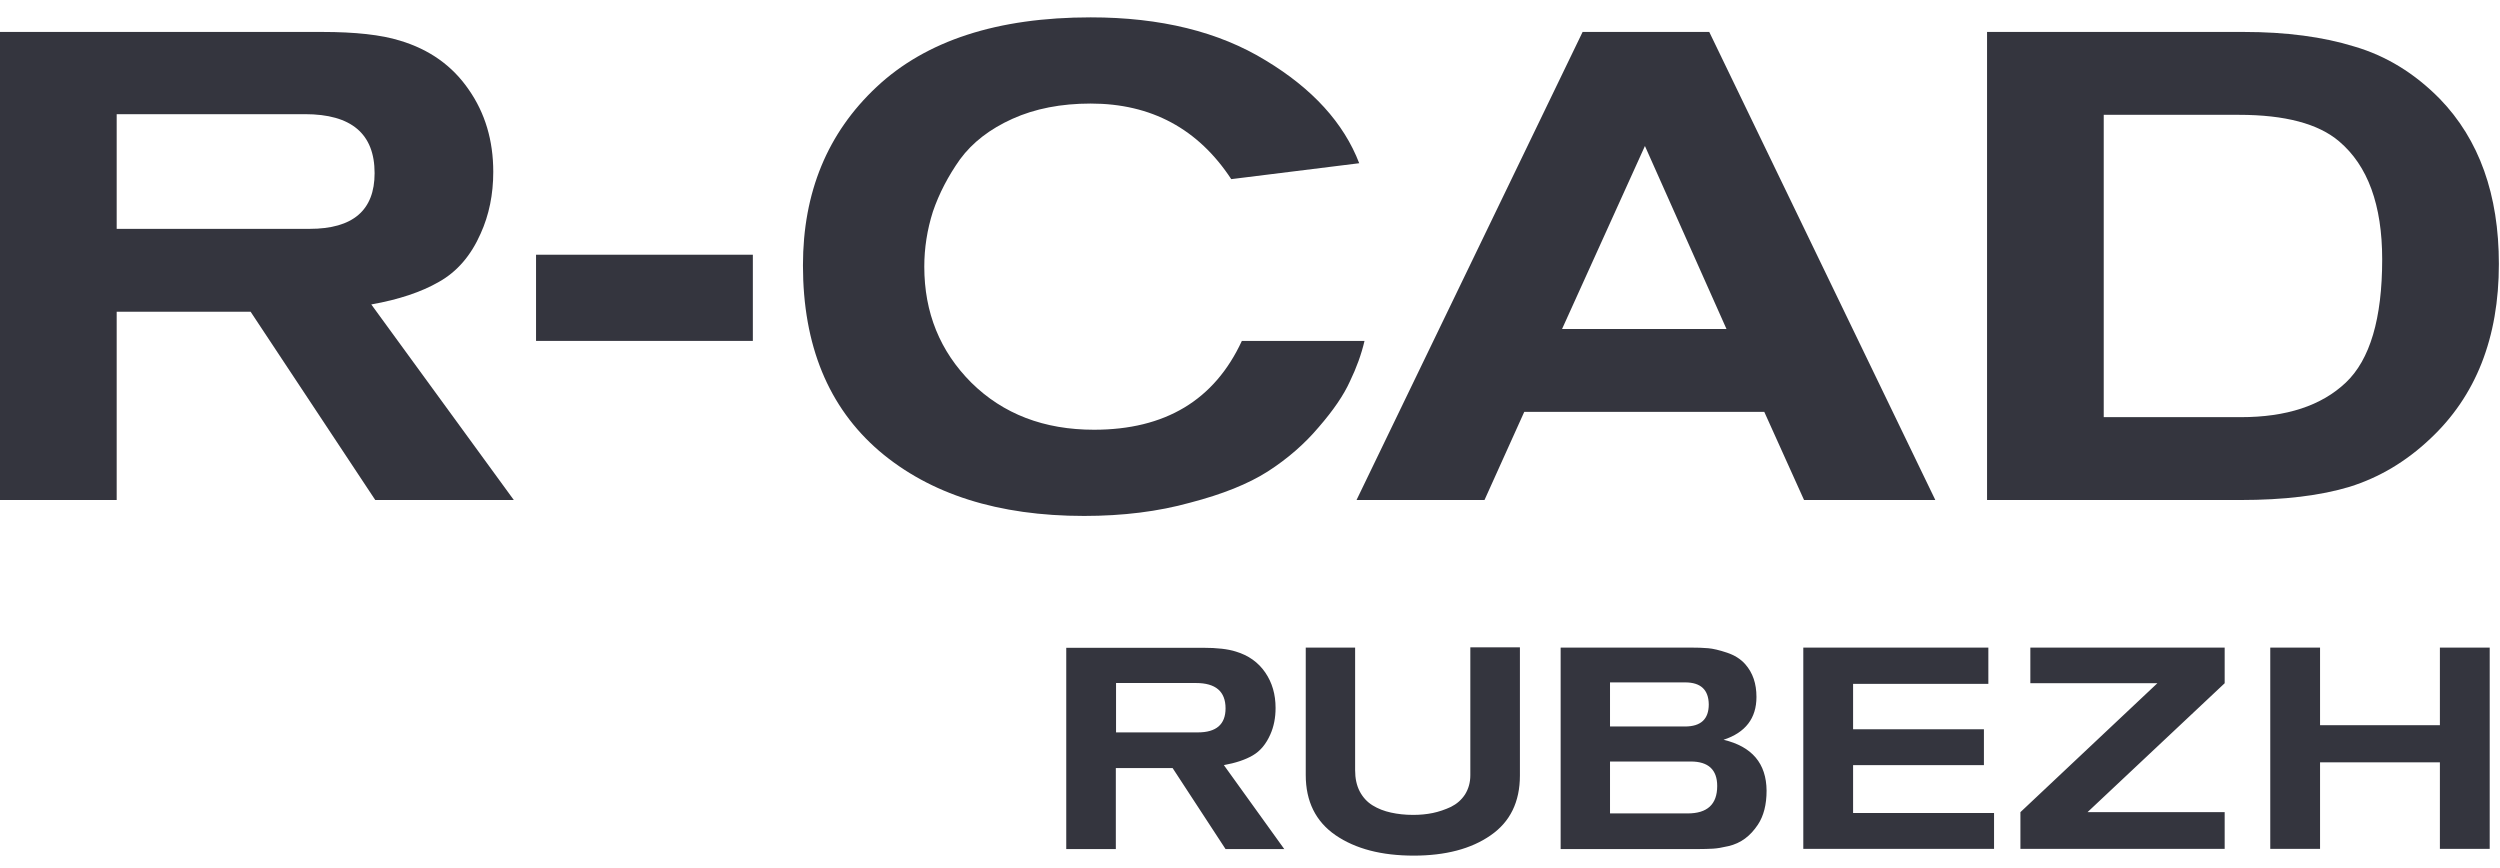<svg width="144" height="50" viewBox="0 0 144 50" fill="none" xmlns="http://www.w3.org/2000/svg">
<path d="M73.983 48.907H70.592L67.542 44.24H64.272V48.907H61.416V37.312H69.292C70.106 37.312 70.738 37.385 71.188 37.531C71.917 37.75 72.476 38.151 72.877 38.734C73.278 39.318 73.473 39.998 73.473 40.776C73.473 41.335 73.376 41.846 73.169 42.308C72.926 42.855 72.598 43.256 72.16 43.511C71.723 43.766 71.163 43.949 70.495 44.07L73.983 48.919V48.907ZM64.284 39.342V42.186H69C70.058 42.186 70.592 41.724 70.592 40.801C70.592 39.828 70.021 39.342 68.891 39.342H64.284ZM75.199 37.3H78.055V44.362C78.055 44.836 78.14 45.237 78.322 45.589C78.504 45.93 78.748 46.197 79.064 46.391C79.38 46.586 79.732 46.72 80.121 46.805C80.51 46.89 80.923 46.938 81.397 46.938C81.798 46.938 82.175 46.902 82.528 46.829C82.88 46.756 83.232 46.635 83.573 46.477C83.913 46.306 84.18 46.075 84.387 45.759C84.582 45.443 84.691 45.079 84.691 44.653V37.288H87.547V44.666C87.547 46.185 86.988 47.339 85.858 48.117C84.74 48.895 83.257 49.284 81.434 49.284C79.574 49.284 78.079 48.895 76.924 48.105C75.782 47.315 75.211 46.16 75.211 44.641V37.3H75.199ZM89.905 37.3H97.319C97.756 37.3 98.109 37.312 98.388 37.337C98.668 37.361 99.033 37.446 99.47 37.592C99.908 37.738 100.26 37.957 100.528 38.26C100.965 38.759 101.172 39.379 101.172 40.144C101.172 41.372 100.54 42.198 99.276 42.611C100.916 43.001 101.743 43.973 101.755 45.541C101.755 46.355 101.585 46.999 101.257 47.497C101.038 47.826 100.795 48.093 100.515 48.3C100.236 48.506 99.92 48.652 99.555 48.737C99.191 48.822 98.899 48.871 98.668 48.883C98.437 48.895 98.133 48.907 97.744 48.907H89.893V37.312L89.905 37.3ZM92.737 41.846H97.052C97.975 41.846 98.425 41.42 98.425 40.57C98.413 39.731 97.963 39.306 97.064 39.306H92.737V41.858V41.846ZM92.737 46.853H97.21C98.34 46.853 98.911 46.331 98.911 45.273C98.911 44.337 98.401 43.863 97.392 43.863H92.737V46.853ZM114.857 48.895H103.87V37.3H114.529V39.391H106.738V42.004H114.274V44.07H106.738V46.829H114.857V48.895ZM128.141 48.895H116.376V46.78L124.264 39.354H116.948V37.3H128.141V39.354L120.241 46.78H128.141V48.895ZM143.407 48.895H140.538V43.912H133.635V48.895H130.767V37.3H133.635V41.773H140.538V37.3H143.407V48.895Z" fill="#34353E"/>
<path d="M29.596 28.801H21.615L14.435 17.956H6.721V28.801H0V1.84H18.56C20.469 1.84 21.959 2.006 23.028 2.337C24.734 2.846 26.058 3.788 27 5.163C27.942 6.512 28.412 8.09 28.412 9.898C28.412 11.196 28.171 12.38 27.687 13.45C27.127 14.723 26.325 15.652 25.281 16.237C24.263 16.823 22.964 17.256 21.386 17.536L29.596 28.801ZM6.721 6.576V13.182H17.834C20.329 13.182 21.577 12.113 21.577 9.974C21.577 7.708 20.24 6.576 17.567 6.576H6.721Z" fill="#34353E"/>
<path d="M43.364 19.636H30.876V14.672H43.364V19.636Z" fill="#34353E"/>
<path d="M71.531 19.636H78.596C78.418 20.4 78.138 21.176 77.756 21.966C77.4 22.755 76.801 23.633 75.961 24.601C75.146 25.568 74.166 26.421 73.02 27.159C71.9 27.872 70.411 28.471 68.552 28.954C66.719 29.463 64.683 29.718 62.442 29.718C57.503 29.718 53.57 28.471 50.642 25.976C47.714 23.455 46.25 19.891 46.25 15.283C46.25 11.082 47.663 7.658 50.489 5.01C53.341 2.337 57.452 1 62.824 1C66.847 1 70.207 1.827 72.906 3.482C75.605 5.112 77.4 7.085 78.291 9.402L70.92 10.318C69.011 7.416 66.312 5.965 62.824 5.965C61.118 5.965 59.616 6.257 58.318 6.843C57.019 7.428 56.014 8.205 55.301 9.172C54.614 10.14 54.092 11.146 53.735 12.189C53.404 13.233 53.239 14.29 53.239 15.359C53.239 18.007 54.142 20.234 55.95 22.042C57.783 23.85 60.138 24.753 63.015 24.753C67.114 24.753 69.953 23.048 71.531 19.636Z" fill="#34353E"/>
<path d="M111.475 28.801H103.913L101.622 23.722H87.798L85.507 28.801H78.136L91.158 1.84H98.453L111.475 28.801ZM99.445 18.949L94.748 8.409L89.975 18.949H99.445Z" fill="#34353E"/>
<path d="M114.454 28.801V1.84H129.233C131.677 1.84 133.803 2.12 135.61 2.68C137.443 3.215 139.085 4.221 140.536 5.697C142.802 8.039 143.935 11.209 143.935 15.206C143.935 19.458 142.611 22.819 139.964 25.288C138.589 26.587 137.049 27.503 135.343 28.038C133.663 28.547 131.562 28.801 129.042 28.801H114.454ZM121.175 24.028H129.08C131.702 24.028 133.713 23.366 135.114 22.042C136.514 20.718 137.214 18.35 137.214 14.939C137.214 11.807 136.387 9.542 134.732 8.141C133.535 7.123 131.613 6.614 128.965 6.614H121.175V24.028Z" fill="#34353E"/>
</svg>
